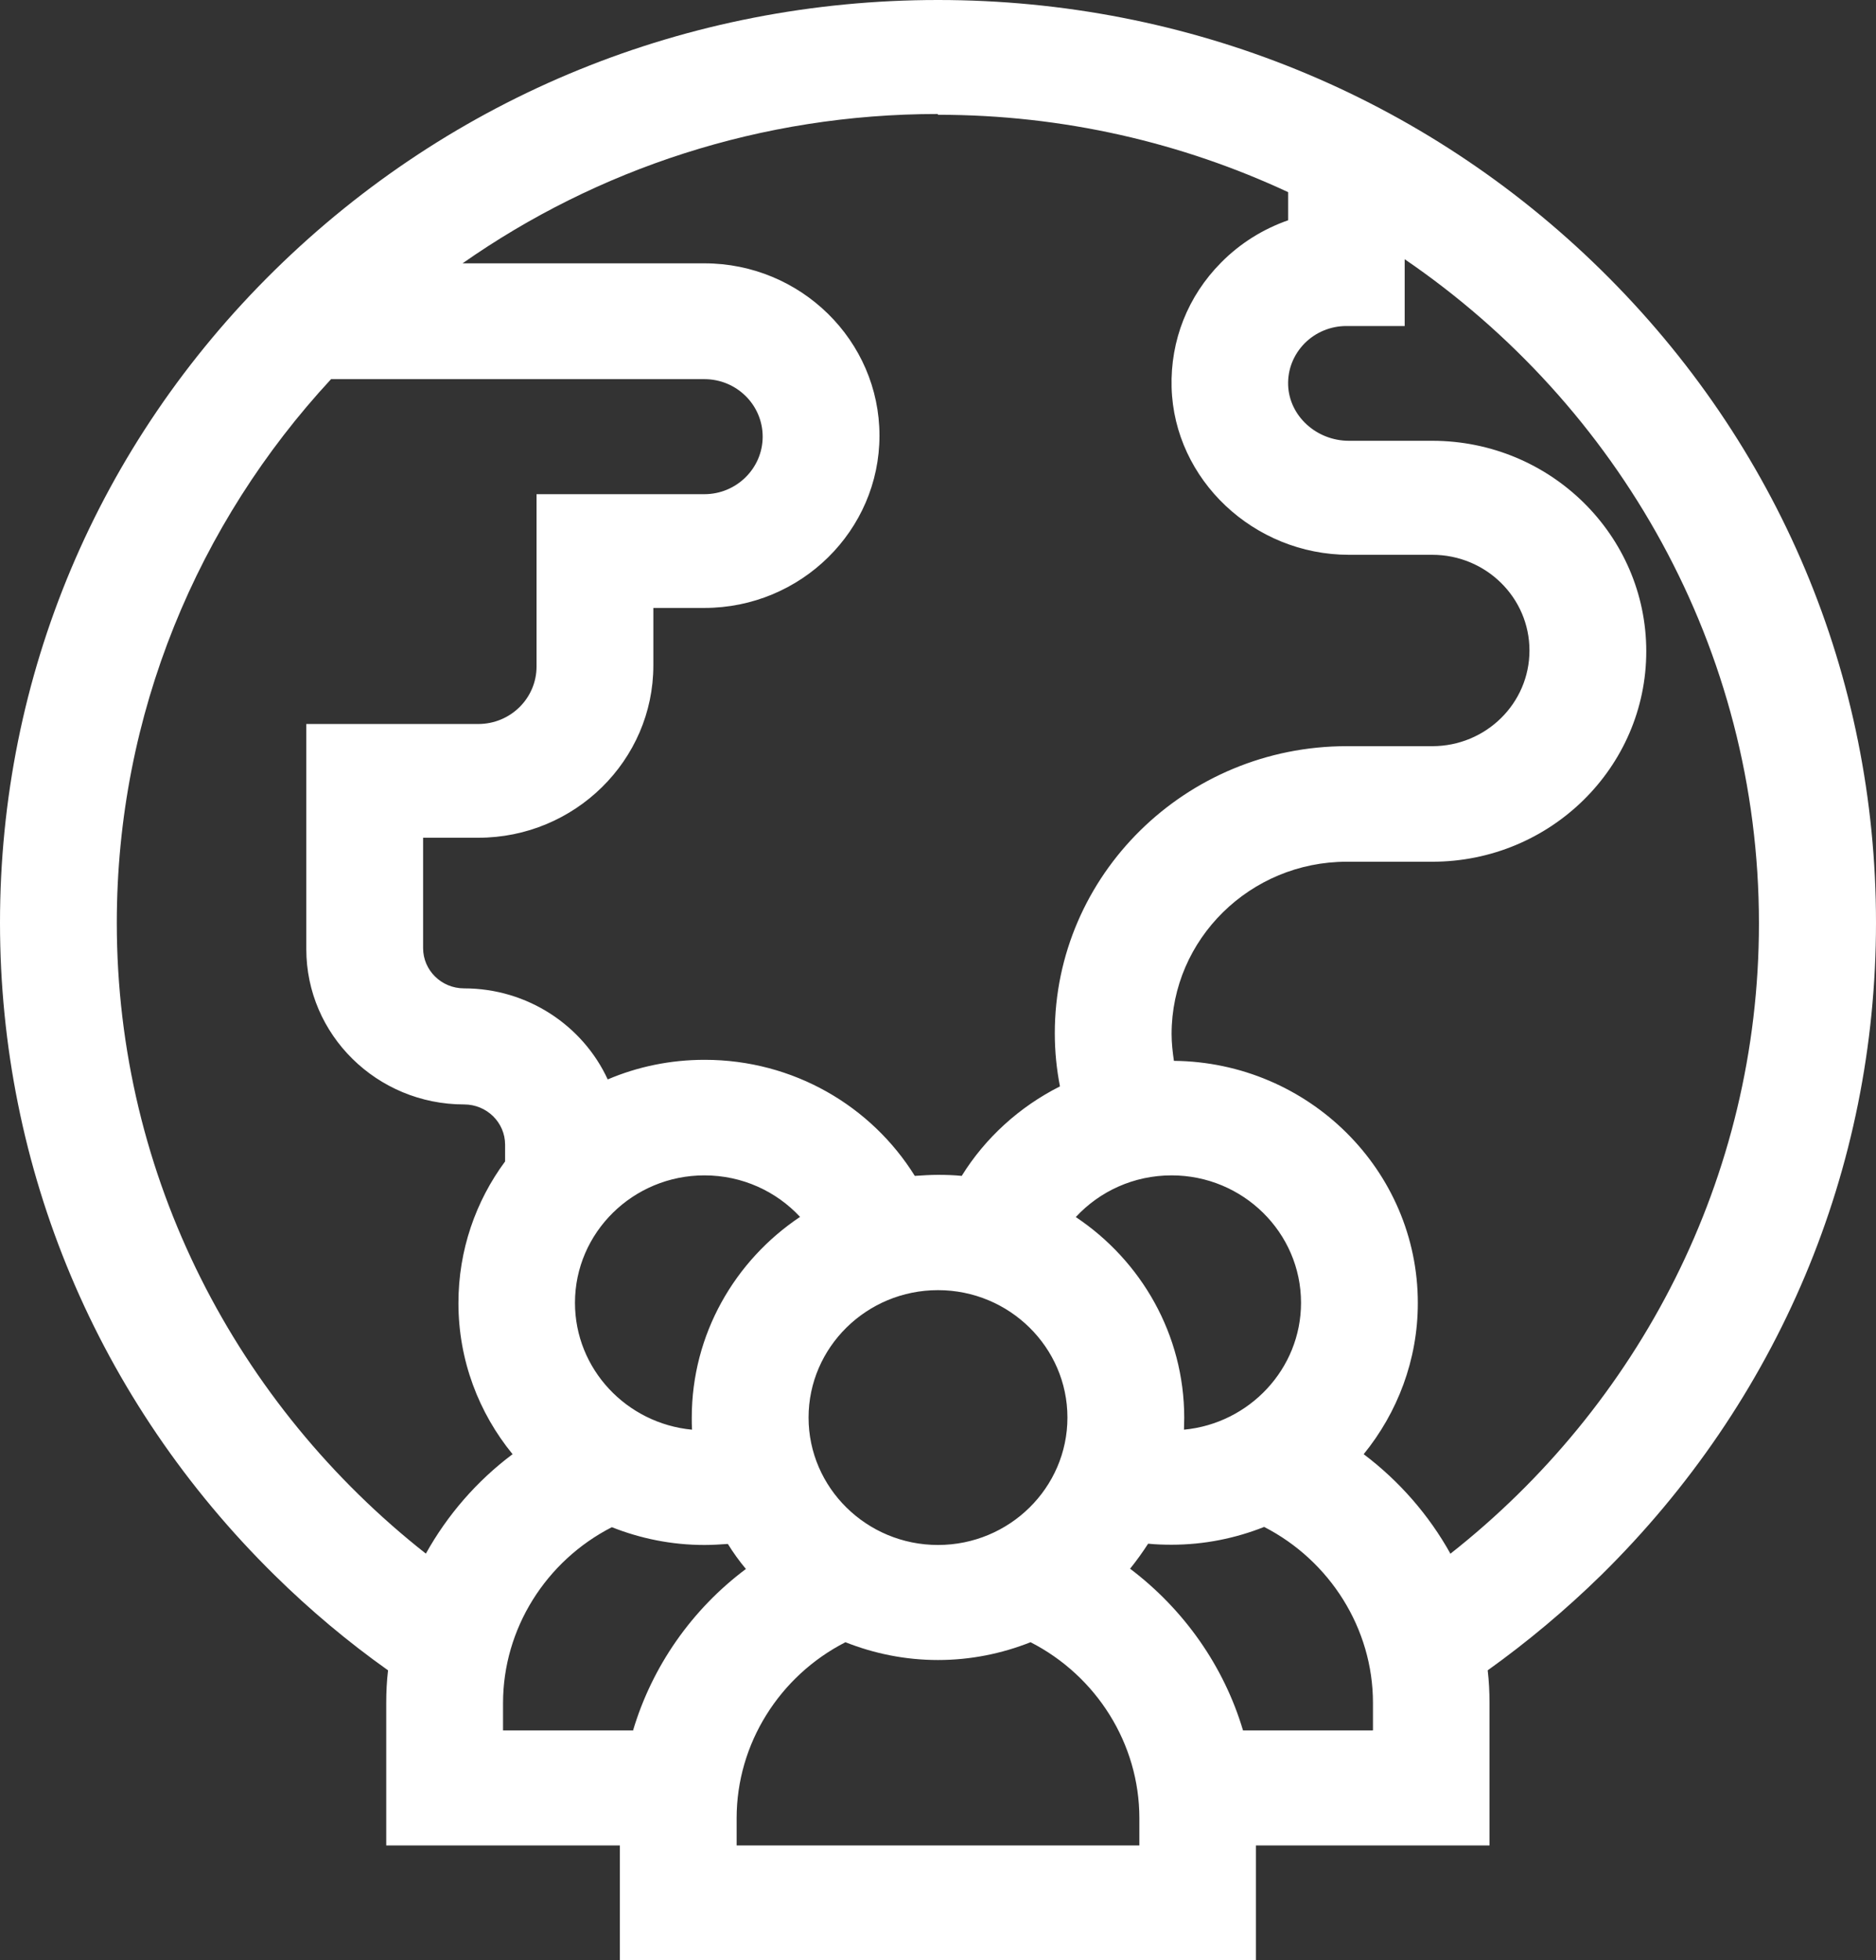<?xml version="1.0" encoding="UTF-8"?>
<svg id="Capa_2" data-name="Capa 2" xmlns="http://www.w3.org/2000/svg" viewBox="0 0 72.76 76">
  <rect x="0" y="0" width="72.76" height="76" fill="#333333" stroke="none"/>
  <defs>
    <style>
      .cls-1 {
        fill: #fff;
        stroke-width: 0px;
      }
    </style>
  </defs>
  <g id="Capa_1-2" data-name="Capa 1">
    <path class="cls-1" d="M72.76,35.77c0-9.56-3.78-18.54-10.66-25.3C55.23,3.72,46.09,0,36.38,0S17.53,3.72,10.65,10.48C3.78,17.23,0,26.22,0,35.77s3.78,18.54,10.65,25.3c1.38,1.36,2.85,2.59,4.4,3.69-.05.42-.07.84-.07,1.27v5.52h9.06v4.45h24.67v-4.45h9.06v-5.52c0-.43-.02-.85-.07-1.27,1.55-1.11,3.02-2.34,4.4-3.69,6.87-6.76,10.66-15.74,10.66-25.3ZM36.38,4.45c4.86,0,9.46,1.08,13.58,3v1.09c-.97.34-1.86.89-2.6,1.64-1.29,1.3-1.97,3.02-1.92,4.84.1,3.58,3.19,6.49,6.88,6.49h3.23c2.08,0,3.77,1.66,3.77,3.71s-1.69,3.71-3.77,3.71h-3.32c-6.24,0-11.32,4.99-11.32,11.13,0,.71.07,1.39.2,2.06-1.57.79-2.9,2-3.81,3.47-.3-.03-.6-.04-.91-.04s-.61.02-.91.04c-1.68-2.7-4.7-4.5-8.15-4.5-1.34,0-2.61.27-3.76.76-.96-2.08-3.1-3.53-5.57-3.53-.88,0-1.59-.7-1.59-1.56v-4.28h2.14c3.74,0,6.79-3,6.79-6.68v-2.23h1.98c3.74,0,6.79-3,6.79-6.68s-3.05-6.68-6.79-6.68h-9.38c5.21-3.65,11.57-5.79,18.43-5.79ZM41.73,47.18c.92-.99,2.24-1.61,3.71-1.61,2.77,0,5.02,2.22,5.02,4.94,0,2.56-2,4.68-4.54,4.92,0-.15.01-.31.01-.46,0-3.23-1.67-6.09-4.2-7.78ZM41.4,54.96c0,2.72-2.25,4.94-5.02,4.94s-5.02-2.22-5.02-4.94,2.25-4.94,5.02-4.94,5.02,2.22,5.02,4.94ZM26.84,55.43c-2.54-.24-4.54-2.35-4.54-4.92,0-2.72,2.25-4.94,5.02-4.94,1.47,0,2.79.62,3.71,1.61-2.53,1.69-4.2,4.55-4.2,7.78,0,.15,0,.31.01.46ZM16.51,60.23c-7.29-5.74-11.98-14.57-11.98-24.45,0-8.11,3.15-15.51,8.31-21.08h14.48c1.25,0,2.26,1,2.26,2.23s-1.02,2.23-2.26,2.23h-6.51v6.68c0,1.23-1.01,2.23-2.26,2.23h-6.67v8.73c0,3.32,2.74,6.02,6.12,6.02.88,0,1.59.7,1.59,1.56v.65c-1.14,1.54-1.81,3.44-1.81,5.49,0,2.22.79,4.26,2.1,5.86-1.39,1.04-2.53,2.36-3.36,3.85ZM24.54,67.09h-5.03v-1.06c0-2.88,1.66-5.51,4.22-6.82,1.11.44,2.32.69,3.59.69.31,0,.61-.02.91-.04.21.34.44.66.7.97-2.1,1.57-3.64,3.78-4.38,6.27ZM44.18,71.55h-15.61v-1.06c0-2.88,1.66-5.51,4.22-6.82,1.11.44,2.32.69,3.59.69s2.48-.25,3.59-.69c2.56,1.31,4.22,3.94,4.22,6.82v1.06ZM53.24,67.09h-5.03c-.74-2.49-2.29-4.69-4.38-6.27.25-.31.48-.63.7-.97.3.03.6.04.91.04,1.27,0,2.48-.25,3.59-.69,2.55,1.31,4.22,3.94,4.22,6.82v1.06ZM56.25,60.23c-.83-1.49-1.98-2.81-3.36-3.85,1.31-1.61,2.1-3.65,2.1-5.86,0-5.15-4.24-9.34-9.46-9.39-.05-.34-.09-.69-.09-1.04,0-3.68,3.05-6.68,6.79-6.68h3.32c4.58,0,8.3-3.66,8.3-8.16s-3.72-8.16-8.3-8.16h-3.23c-1.27,0-2.32-.97-2.36-2.16-.02-.61.21-1.18.64-1.62.43-.43,1.01-.67,1.62-.67h2.26v-2.59c8.29,5.66,13.74,15.09,13.74,25.75,0,9.88-4.68,18.71-11.98,24.45Z"/>
  </g>
</svg>